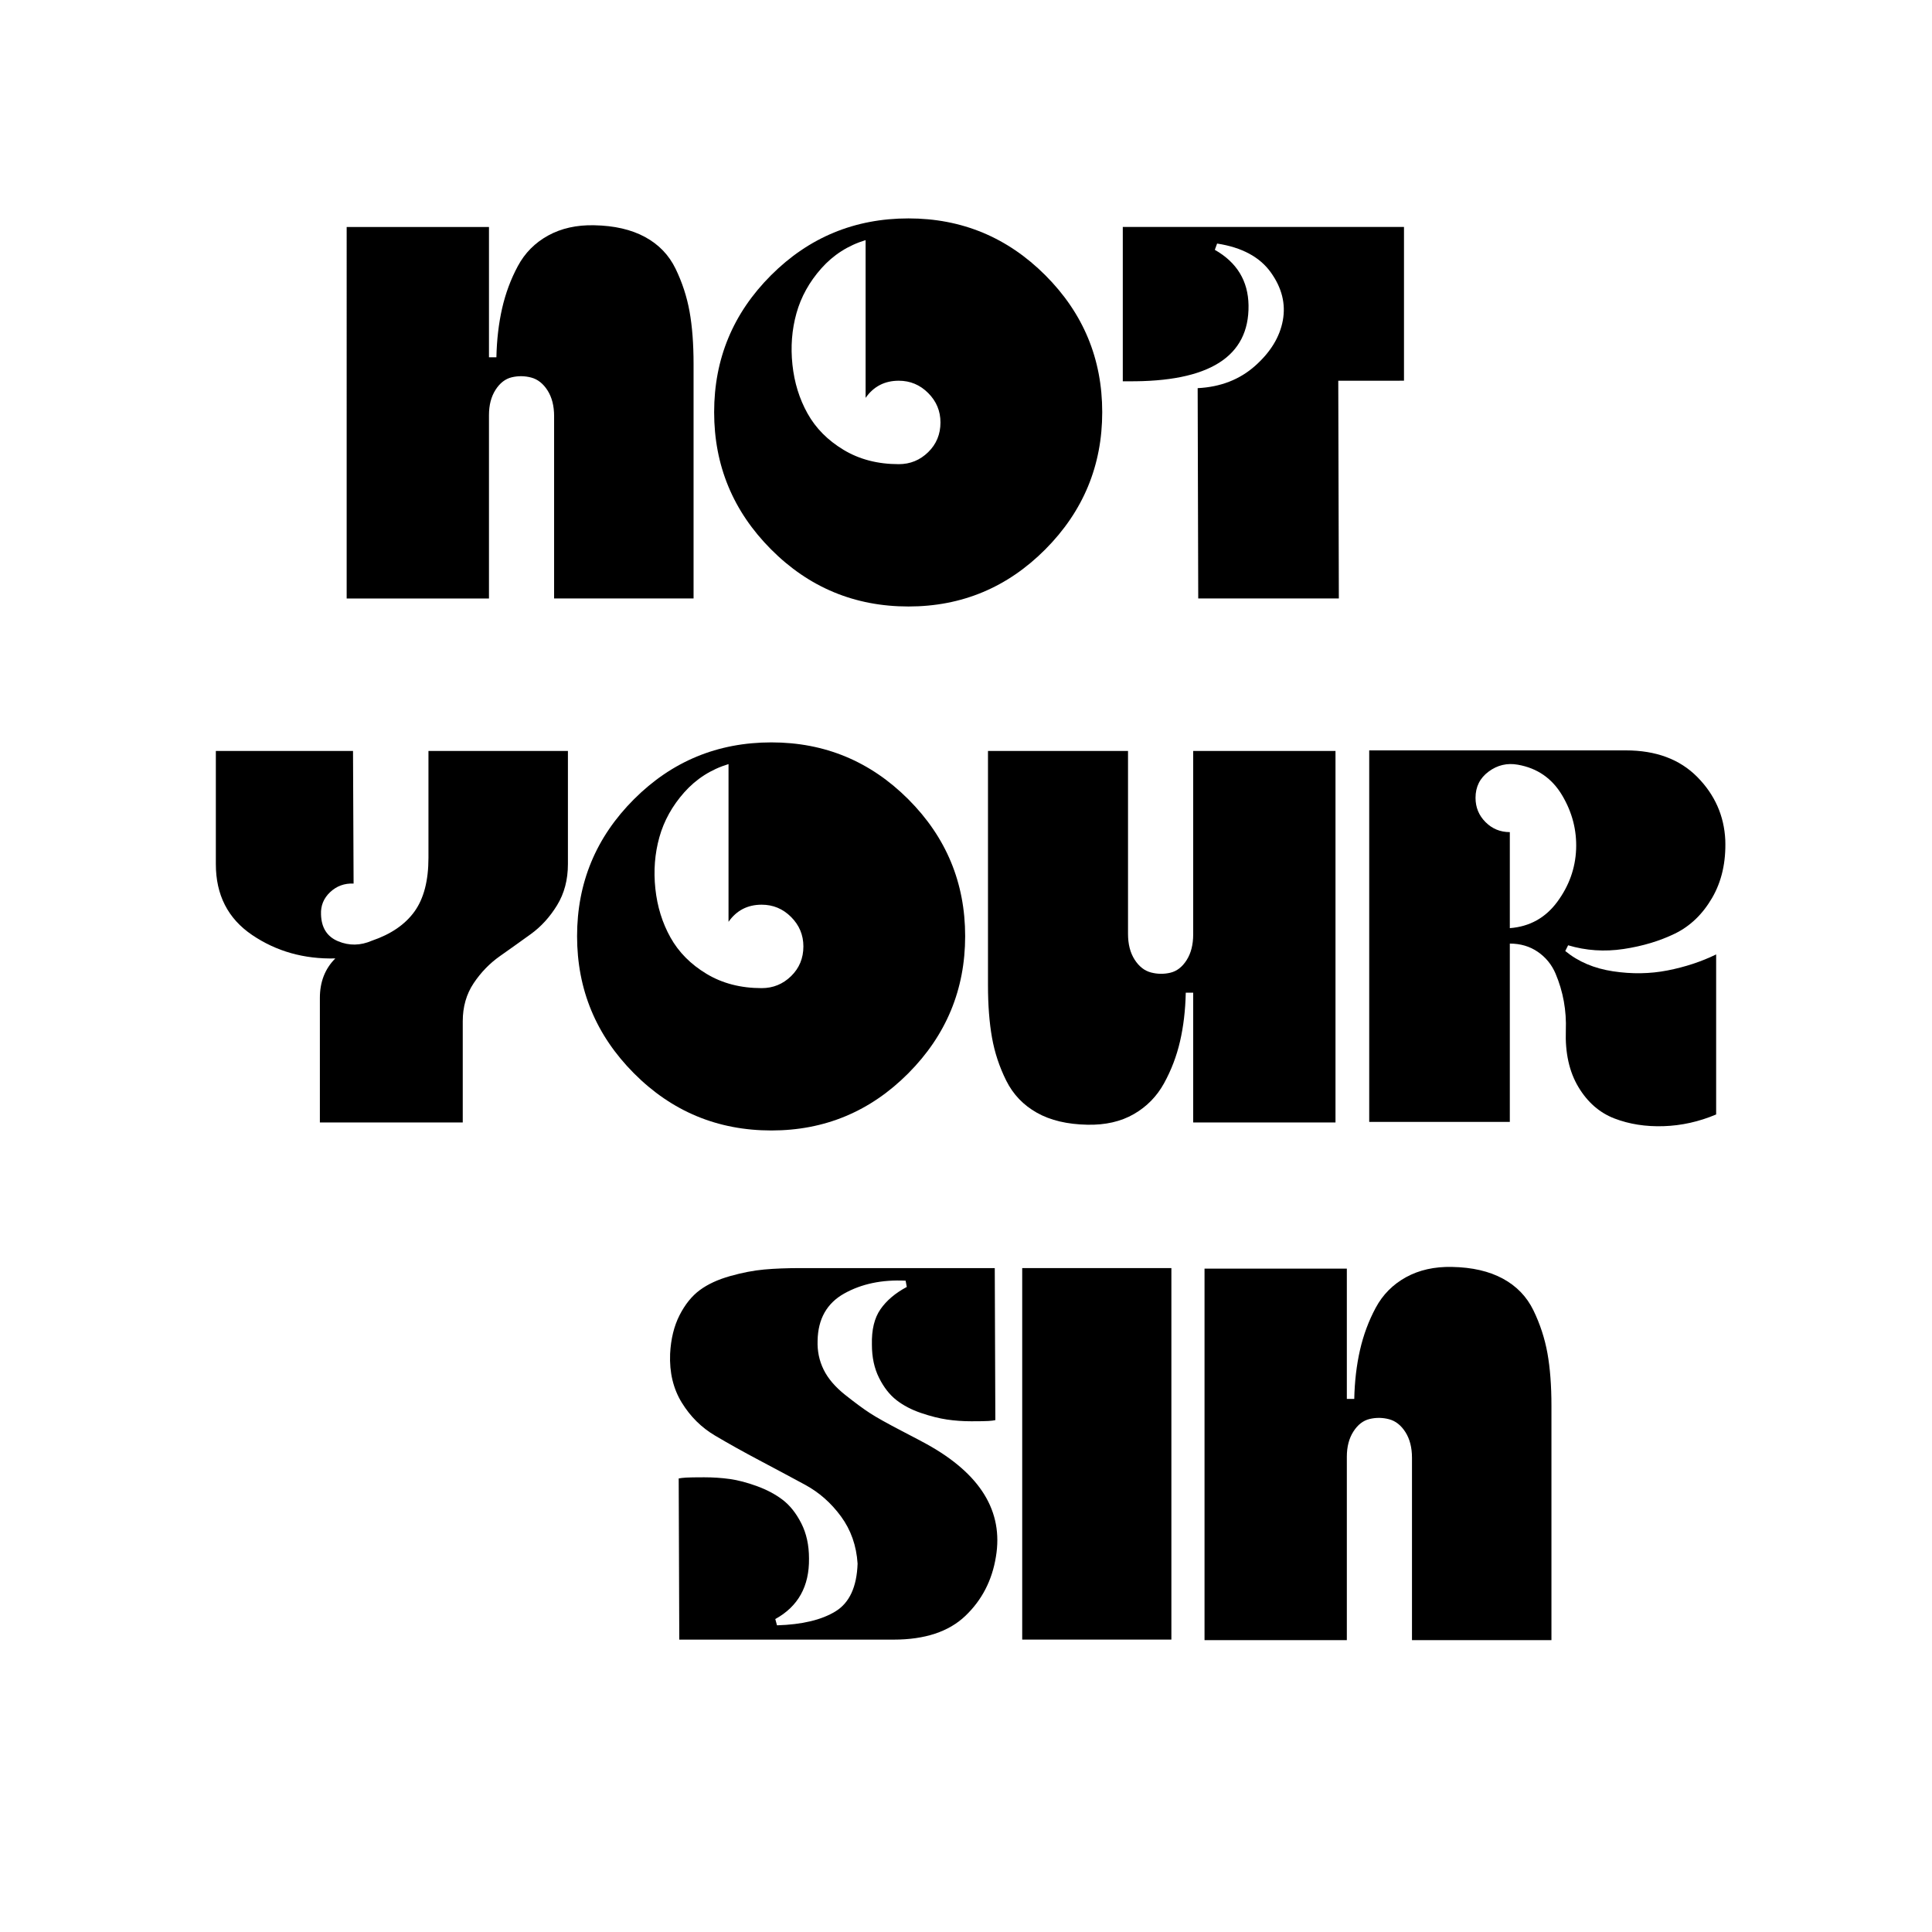 
<svg version="1.1" id="site-logo" xmlns="http://www.w3.org/2000/svg" xmlns:xlink="http://www.w3.org/1999/xlink" x="0px" y="0px" viewBox="0 0 1080 1080"
	 style="enable-background:new 0 0 1080 1080;" xml:space="preserve">
	<g>
		<g>
			<g>
				<path class="st0" d="M273.34,232v102.56h-79.55V126.88h79.55v72.84h4.15c0.21-9.79,1.28-18.9,3.19-27.32
					c1.92-8.41,4.84-16.29,8.79-23.64c3.94-7.35,9.58-13.04,16.93-17.09c7.35-4.04,15.92-5.96,25.72-5.75
					c11.29,0.21,20.77,2.4,28.43,6.55c7.67,4.15,13.36,10.06,17.09,17.73c3.72,7.67,6.33,15.66,7.83,23.96
					c1.49,8.31,2.24,18.11,2.24,29.39v130.99h-77.96V232.63c0-5.75-1.23-10.54-3.67-14.38c-2.45-3.83-5.49-6.23-9.11-7.19
					c-3.62-0.96-7.24-1.01-10.86-0.16c-3.62,0.85-6.66,3.2-9.11,7.03C274.56,221.77,273.34,226.46,273.34,232z"/>
				<path class="st0" d="M507.84,122.09c29.82,0,55.32,10.6,76.52,31.79c21.19,21.2,31.79,46.7,31.79,76.52
					c0,29.82-10.6,55.38-31.79,76.68c-21.2,21.3-46.7,31.95-76.52,31.95c-30.03,0-55.65-10.65-76.84-31.95
					c-21.2-21.3-31.79-46.86-31.79-76.68c0-29.82,10.59-55.32,31.79-76.52C452.19,132.69,477.81,122.09,507.84,122.09z
					 M502.41,212.83c-7.88,0-14.06,3.2-18.53,9.58v-88.18c-9.8,2.98-18.05,8.26-24.76,15.81c-6.71,7.56-11.34,15.92-13.9,25.08
					c-2.56,9.16-3.3,18.75-2.24,28.75c1.06,10.01,3.88,19.12,8.47,27.32c4.58,8.2,11.29,14.97,20.13,20.29
					c8.84,5.33,19.11,7.99,30.83,7.99c6.39,0,11.87-2.24,16.45-6.71c4.58-4.47,6.87-10.01,6.87-16.61c0-6.39-2.29-11.87-6.87-16.45
					C514.28,215.12,508.8,212.83,502.41,212.83z"/>
				<path class="st0" d="M669.5,216.98c12.78-0.64,23.48-4.79,32.11-12.46s13.79-16.13,15.5-25.4c1.7-9.27-0.53-18.21-6.71-26.84
					c-6.18-8.63-16.19-14-30.03-16.13l-1.28,3.51c12.35,7.03,18.63,17.36,18.85,30.99c0.42,28.75-22.04,42.92-67.41,42.49
					c-1.49,0-2.45,0-2.88,0v-86.26h157.19v85.94H748.1l0.32,121.73h-78.6L669.5,216.98z"/>
			</g>
			<g>
				<path class="st0" d="M447.77,708.87h108.31l0.32,84.99c-0.85,0.21-2.13,0.37-3.83,0.48c-1.71,0.11-4.9,0.16-9.58,0.16
					c-4.69,0-9.22-0.32-13.58-0.96c-4.37-0.64-9.22-1.86-14.54-3.67c-5.33-1.81-9.9-4.2-13.74-7.19c-3.83-2.98-7.08-7.13-9.74-12.46
					c-2.67-5.32-3.99-11.5-3.99-18.53c-0.21-8.31,1.38-14.91,4.79-19.81c3.4-4.9,8.31-9.05,14.7-12.46l-0.64-3.51
					c-13.21-0.64-24.66,1.76-34.35,7.19c-9.69,5.43-14.65,14.22-14.86,26.36c-0.21,5.75,0.9,11.13,3.35,16.13
					c2.45,5.01,6.49,9.75,12.14,14.22c5.64,4.47,10.27,7.88,13.9,10.22c3.62,2.35,9.43,5.59,17.41,9.75
					c7.99,4.15,12.73,6.66,14.22,7.51c30.03,16.61,42.92,37.6,38.66,62.94c-2.13,13.21-7.83,24.23-17.09,33.07
					c-9.27,8.84-22.63,13.26-40.1,13.26H379.72l-0.32-90.1c1.06-0.21,2.45-0.37,4.15-0.48c1.7-0.1,5.06-0.16,10.06-0.16
					c5,0,9.79,0.32,14.38,0.96c4.58,0.64,9.63,1.97,15.18,3.99c5.54,2.03,10.33,4.58,14.38,7.67c4.04,3.09,7.51,7.46,10.38,13.1
					c2.88,5.65,4.31,12.2,4.31,19.65c0.21,15.55-6.07,26.84-18.85,33.87l0.96,3.51c14.06-0.42,24.97-3.04,32.75-7.83
					c7.77-4.79,11.87-13.68,12.3-26.68c-0.64-10.01-3.73-18.8-9.27-26.36c-5.54-7.56-12.25-13.47-20.13-17.73
					c-7.88-4.26-16.35-8.79-25.4-13.58c-9.06-4.79-17.36-9.43-24.92-13.9c-7.56-4.47-13.74-10.59-18.53-18.37
					c-4.79-7.77-6.98-16.88-6.55-27.32c0.42-8.31,2.18-15.5,5.27-21.57c3.09-6.07,6.87-10.75,11.34-14.06
					c4.47-3.3,10.11-5.91,16.93-7.83c6.81-1.92,13.15-3.14,19.01-3.67C433.02,709.13,439.89,708.87,447.77,708.87z"/>
				<path class="st0" d="M571.42,916.54V708.87h83.39v207.67H571.42z"/>
				<path class="st0" d="M752.89,814.3v102.56h-79.55V709.18h79.55v72.84h4.15c0.21-9.79,1.28-18.9,3.2-27.32
					c1.92-8.41,4.84-16.29,8.79-23.64c3.94-7.35,9.59-13.04,16.93-17.09c7.35-4.04,15.92-5.96,25.72-5.75
					c11.29,0.21,20.77,2.4,28.43,6.55c7.67,4.15,13.36,10.06,17.09,17.73c3.72,7.67,6.33,15.66,7.83,23.96
					c1.49,8.31,2.24,18.11,2.24,29.39v130.99h-77.96V814.94c0-5.75-1.23-10.54-3.67-14.38c-2.45-3.83-5.49-6.23-9.11-7.19
					c-3.62-0.96-7.24-1.01-10.86-0.16c-3.62,0.85-6.66,3.2-9.11,7.03C754.11,804.07,752.89,808.76,752.89,814.3z"/>
			</g>
			<g>
				<path class="st0" d="M187.44,535.77c-17.47,0.43-32.96-3.94-46.49-13.1c-13.53-9.16-20.29-22.36-20.29-39.62v-63.26h76.68
					l0.32,74.12c-5.11-0.21-9.48,1.39-13.1,4.79c-3.62,3.41-5.33,7.56-5.11,12.46c0.21,7.46,3.4,12.46,9.58,15.02
					c6.18,2.56,12.46,2.45,18.85-0.32c10.65-3.62,18.58-9.05,23.8-16.29c5.22-7.24,7.83-17.25,7.83-30.03v-59.75h77.96v63.26
					c0,8.74-2.03,16.4-6.07,23c-4.05,6.6-8.95,11.98-14.7,16.13c-5.75,4.15-11.5,8.26-17.25,12.3c-5.75,4.05-10.65,9.11-14.7,15.18
					c-4.05,6.07-6.07,13.15-6.07,21.25v56.55h-79.87v-69.65C178.82,548.87,181.69,541.52,187.44,535.77z"/>
				<path class="st0" d="M431.22,415c29.82,0,55.32,10.6,76.52,31.79c21.19,21.2,31.79,46.7,31.79,76.52
					c0,29.82-10.6,55.38-31.79,76.68c-21.2,21.3-46.7,31.95-76.52,31.95c-30.03,0-55.65-10.65-76.84-31.95
					c-21.2-21.3-31.79-46.86-31.79-76.68c0-29.82,10.59-55.32,31.79-76.52C375.57,425.59,401.18,415,431.22,415z M425.78,505.73
					c-7.88,0-14.06,3.2-18.53,9.58v-88.18c-9.8,2.98-18.05,8.26-24.76,15.81c-6.71,7.56-11.34,15.92-13.9,25.08
					c-2.56,9.16-3.3,18.75-2.24,28.75c1.06,10.01,3.88,19.12,8.47,27.32c4.58,8.2,11.29,14.97,20.13,20.29
					c8.84,5.33,19.11,7.99,30.83,7.99c6.39,0,11.87-2.24,16.45-6.71c4.58-4.47,6.87-10.01,6.87-16.61c0-6.39-2.29-11.87-6.87-16.45
					C437.66,508.02,432.17,505.73,425.78,505.73z"/>
				<path class="st0" d="M667,522.35V419.79h79.55v207.67H667v-72.53h-4.15c-0.21,9.8-1.28,18.85-3.2,27.16
					c-1.92,8.31-4.9,16.13-8.95,23.48c-4.05,7.35-9.7,13.1-16.93,17.25c-7.24,4.15-15.87,6.12-25.88,5.91
					c-11.29-0.21-20.72-2.45-28.28-6.71c-7.56-4.26-13.26-10.22-17.09-17.89c-3.83-7.67-6.5-15.71-7.99-24.12
					c-1.49-8.41-2.24-18.16-2.24-29.23V419.79h78.28v102.24c0,5.75,1.22,10.54,3.67,14.38c2.45,3.83,5.48,6.23,9.11,7.19
					c3.62,0.96,7.24,1.01,10.86,0.16c3.62-0.85,6.66-3.19,9.11-7.03C665.77,532.89,667,528.1,667,522.35z"/>
				<path class="st0" d="M765.4,627.14V419.47h143.45c16.82,0,30.14,4.95,39.94,14.86c9.79,9.9,15.02,21.68,15.66,35.3
					c0.42,12.36-2.03,23.11-7.35,32.27c-5.33,9.16-12.25,15.81-20.77,19.97c-8.52,4.15-18.11,7.03-28.75,8.63
					c-10.65,1.6-20.98,0.91-30.99-2.08l-1.6,3.2c7.24,5.97,16.13,9.75,26.68,11.34c10.54,1.6,20.71,1.44,30.51-0.48
					c9.79-1.92,18.85-4.9,27.16-8.95v89.46c-9.58,4.05-19.38,6.23-29.39,6.55c-10.01,0.32-19.17-1.12-27.48-4.31
					c-8.31-3.2-15.02-9.05-20.13-17.57c-5.11-8.52-7.46-19.06-7.03-31.63c0.21-5.54-0.16-10.97-1.12-16.29
					c-0.96-5.32-2.51-10.49-4.63-15.5c-2.13-5-5.43-9.05-9.9-12.14c-4.47-3.08-9.7-4.63-15.66-4.63v99.68H765.4z M824.83,445.99
					c0,5.33,1.86,9.85,5.59,13.58c3.72,3.73,8.25,5.59,13.58,5.59v53.68c11.07-0.85,19.91-5.75,26.52-14.7
					c6.6-8.95,10.11-18.74,10.54-29.39c0.42-10.65-2.19-20.71-7.83-30.19c-5.65-9.48-13.9-15.18-24.76-17.09
					c-5.97-1.06-11.4,0.21-16.29,3.83C827.28,434.92,824.83,439.81,824.83,445.99z"/>
			</g>
		</g>
	</g>
</svg>
